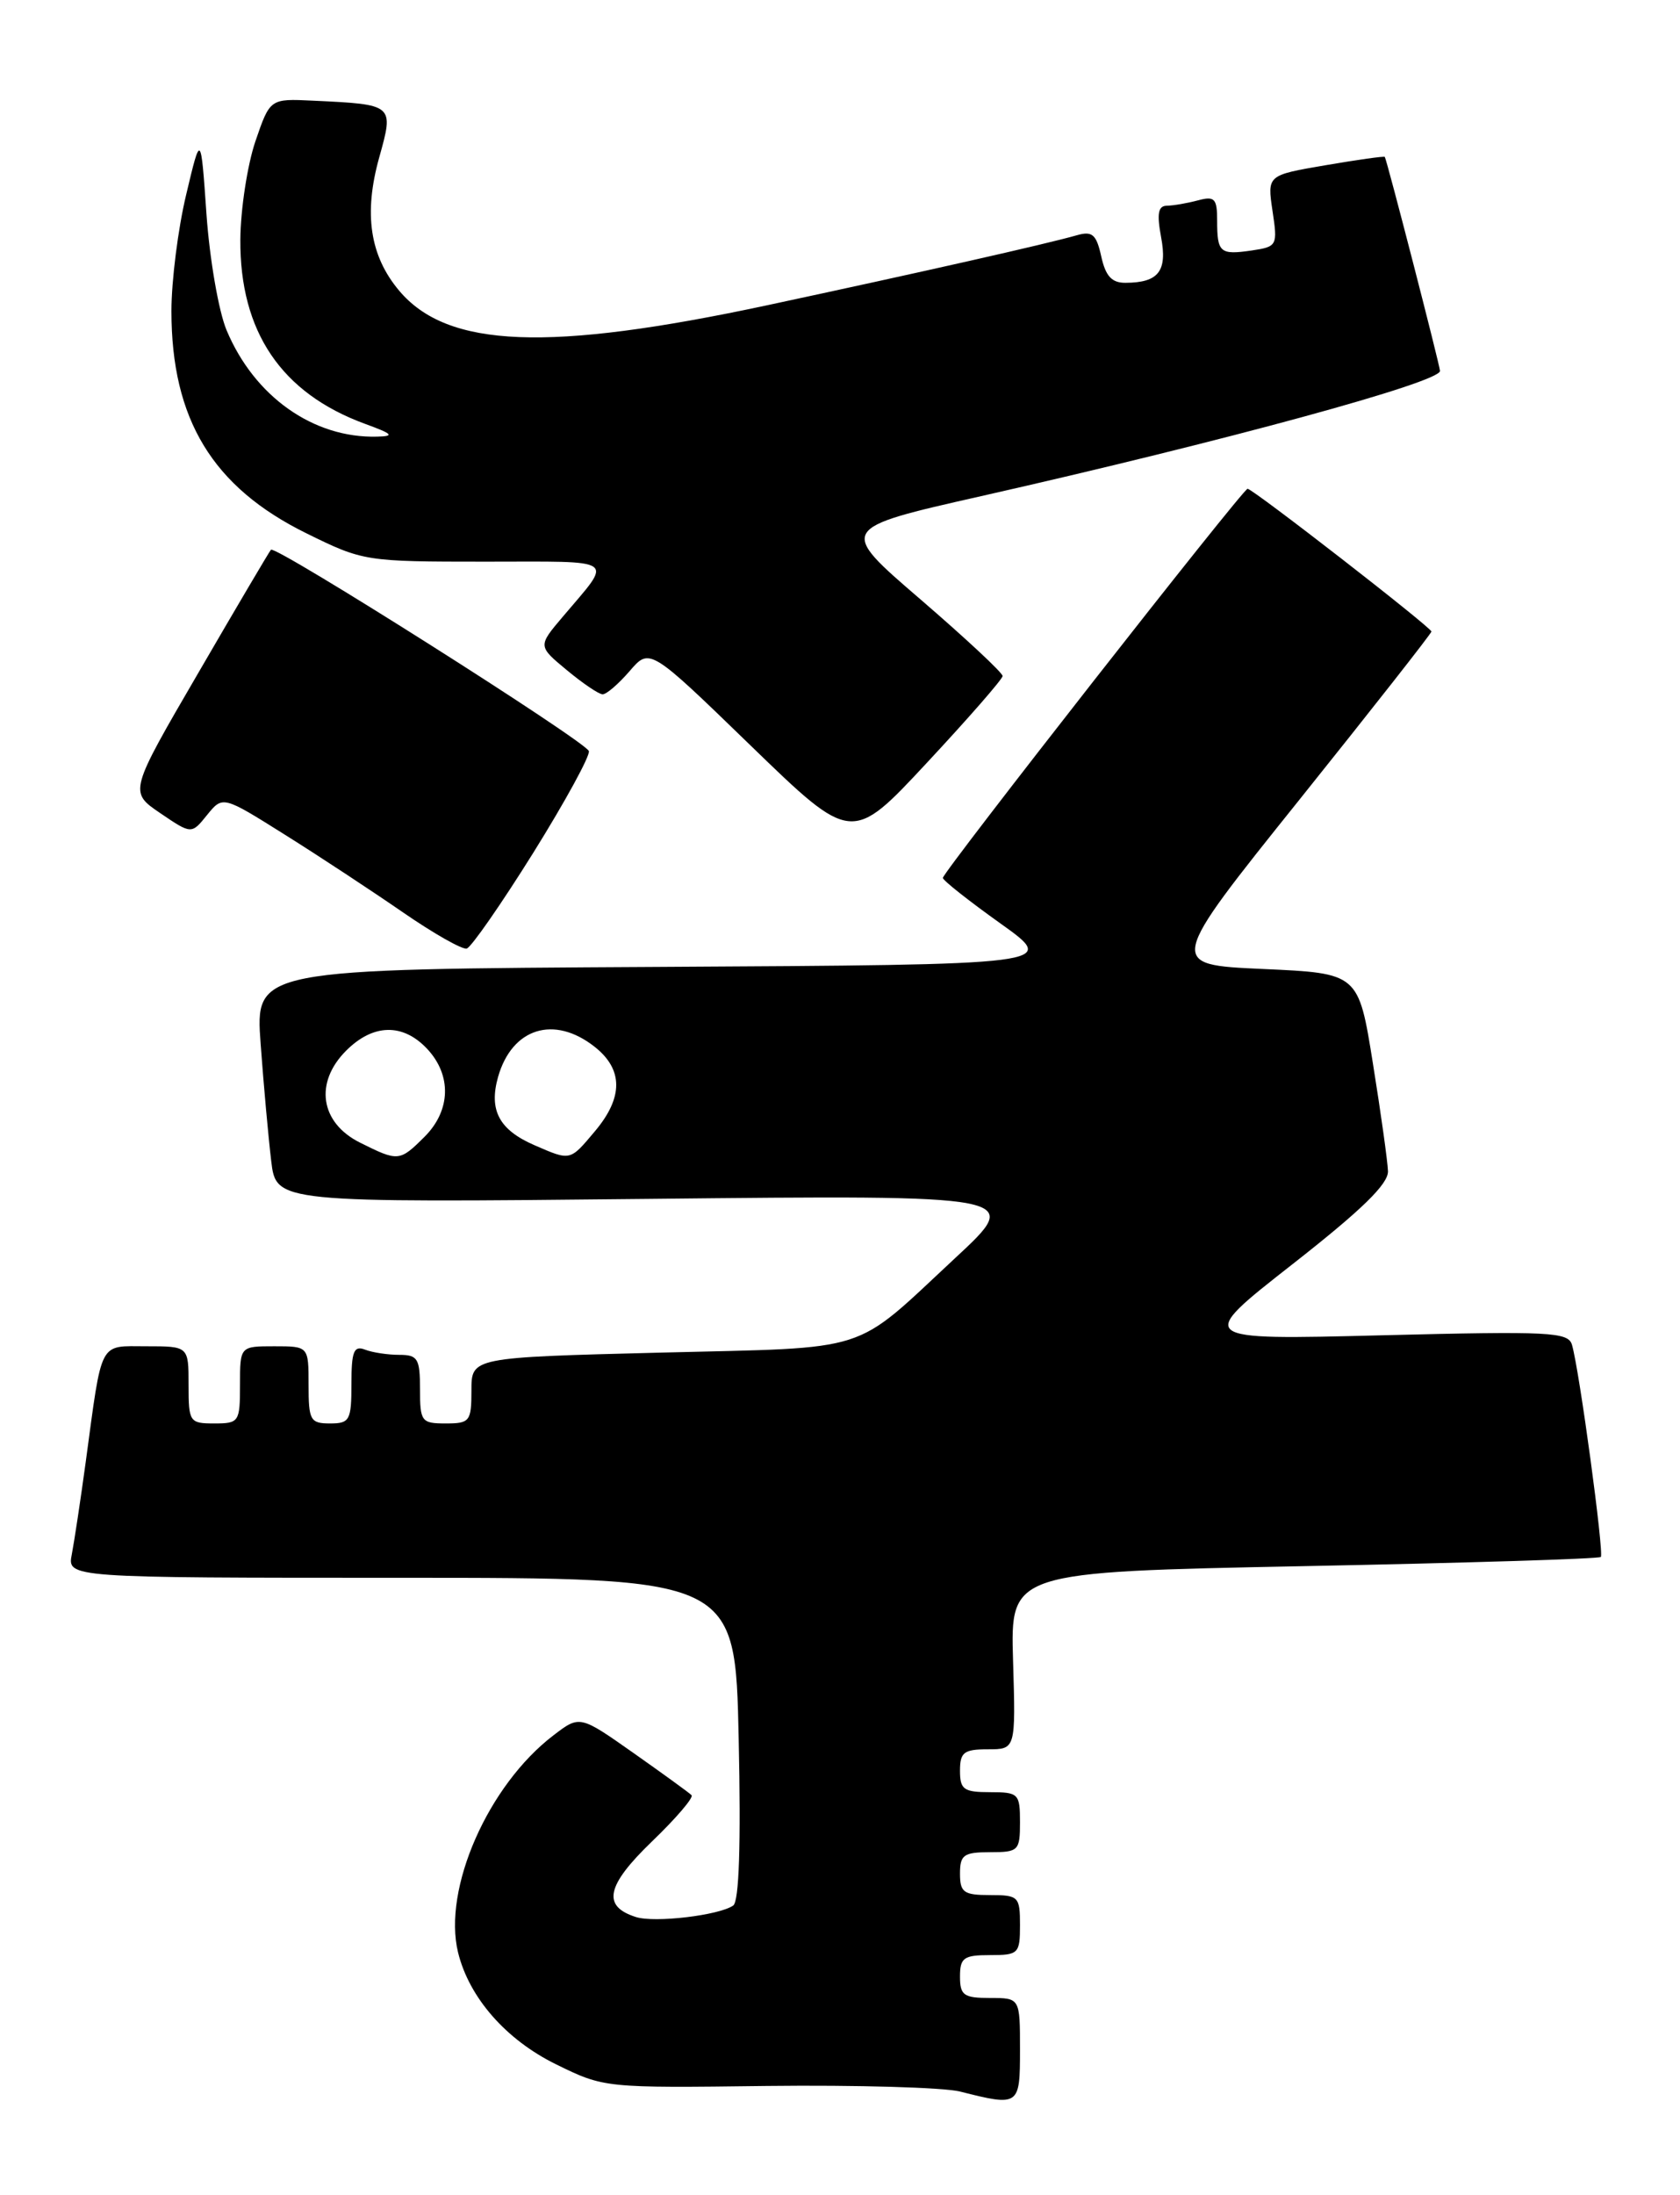 <?xml version="1.0" encoding="UTF-8" standalone="no"?>
<!DOCTYPE svg PUBLIC "-//W3C//DTD SVG 1.1//EN" "http://www.w3.org/Graphics/SVG/1.1/DTD/svg11.dtd" >
<svg xmlns="http://www.w3.org/2000/svg" xmlns:xlink="http://www.w3.org/1999/xlink" version="1.1" viewBox="0 0 196 256">
 <g >
 <path fill="currentColor"
d=" M 119.00 239.00 C 119.00 233.00 119.00 233.00 115.50 233.00 C 112.43 233.00 112.00 232.69 112.00 230.50 C 112.00 228.31 112.43 228.00 115.50 228.00 C 118.83 228.00 119.00 227.83 119.00 224.50 C 119.00 221.17 118.83 221.00 115.50 221.00 C 112.43 221.00 112.00 220.69 112.00 218.50 C 112.00 216.31 112.43 216.00 115.50 216.00 C 118.83 216.00 119.00 215.83 119.00 212.50 C 119.00 209.17 118.83 209.00 115.50 209.00 C 112.43 209.00 112.00 208.69 112.00 206.50 C 112.00 204.35 112.45 204.00 115.25 204.00 C 118.50 204.00 118.50 204.00 118.19 193.66 C 117.88 183.32 117.88 183.32 152.12 182.64 C 170.96 182.27 186.55 181.79 186.76 181.57 C 187.16 181.17 184.26 159.77 183.40 156.84 C 182.97 155.33 180.88 155.23 161.21 155.72 C 139.50 156.27 139.50 156.27 150.75 147.46 C 158.86 141.11 161.98 138.08 161.93 136.58 C 161.89 135.44 161.10 129.78 160.17 124.00 C 158.49 113.50 158.49 113.50 147.33 113.00 C 136.17 112.50 136.17 112.50 151.59 93.27 C 160.06 82.70 167.00 73.87 167.00 73.65 C 167.00 73.18 146.16 57.00 145.55 57.00 C 145.01 57.00 110.00 101.69 110.00 102.38 C 110.00 102.67 113.03 105.06 116.73 107.70 C 123.46 112.50 123.46 112.50 76.61 112.76 C 29.77 113.02 29.77 113.02 30.41 121.76 C 30.76 126.57 31.32 132.70 31.64 135.38 C 32.22 140.26 32.22 140.26 75.79 139.81 C 119.36 139.36 119.36 139.36 111.43 146.72 C 99.30 157.99 102.03 157.11 77.03 157.74 C 55.00 158.30 55.00 158.30 55.00 162.15 C 55.00 165.76 54.81 166.00 52.00 166.00 C 49.17 166.00 49.00 165.78 49.00 162.00 C 49.00 158.44 48.74 158.00 46.58 158.00 C 45.25 158.00 43.45 157.73 42.58 157.39 C 41.28 156.89 41.00 157.60 41.00 161.39 C 41.00 165.64 40.80 166.00 38.50 166.00 C 36.20 166.00 36.00 165.63 36.00 161.50 C 36.00 157.00 36.00 157.00 32.00 157.00 C 28.00 157.00 28.00 157.00 28.00 161.50 C 28.00 165.83 27.89 166.00 25.00 166.00 C 22.11 166.00 22.00 165.83 22.00 161.50 C 22.00 157.00 22.00 157.00 17.08 157.00 C 11.48 157.00 11.95 156.10 10.00 170.50 C 9.40 174.90 8.67 179.74 8.38 181.25 C 7.84 184.00 7.84 184.00 46.81 184.00 C 85.78 184.00 85.78 184.00 86.18 202.75 C 86.45 215.08 86.23 221.75 85.54 222.22 C 83.88 223.37 76.38 224.26 74.19 223.56 C 70.22 222.30 70.72 219.90 76.05 214.76 C 78.87 212.05 80.95 209.62 80.68 209.35 C 80.42 209.08 77.37 206.87 73.92 204.44 C 67.64 200.02 67.64 200.02 64.57 202.37 C 56.94 208.19 51.63 220.28 53.44 227.69 C 54.73 232.96 59.03 237.87 64.88 240.74 C 70.48 243.49 70.56 243.50 89.50 243.26 C 99.95 243.14 110.08 243.43 112.00 243.91 C 118.93 245.66 119.00 245.61 119.00 239.00 Z  M 62.21 99.46 C 65.95 93.46 68.87 88.11 68.70 87.59 C 68.32 86.45 32.11 63.53 31.61 64.11 C 31.42 64.32 27.61 70.77 23.16 78.43 C 15.05 92.35 15.05 92.35 18.70 94.83 C 22.34 97.30 22.34 97.30 24.16 95.04 C 25.99 92.79 25.99 92.79 33.25 97.35 C 37.24 99.85 43.42 103.92 47.00 106.39 C 50.58 108.86 53.93 110.76 54.45 110.62 C 54.97 110.48 58.46 105.46 62.21 99.46 Z  M 116.97 78.84 C 116.99 78.47 112.67 74.45 107.39 69.90 C 97.77 61.63 97.77 61.63 114.46 57.86 C 142.83 51.45 168.00 44.59 168.00 43.26 C 168.00 42.67 161.82 18.71 161.56 18.30 C 161.49 18.19 158.38 18.63 154.64 19.27 C 147.84 20.43 147.84 20.43 148.46 24.60 C 149.07 28.64 149.00 28.77 146.04 29.21 C 142.33 29.75 142.00 29.47 142.00 25.72 C 142.00 23.15 141.71 22.84 139.75 23.37 C 138.51 23.70 136.89 23.98 136.14 23.99 C 135.12 24.00 134.95 24.90 135.46 27.65 C 136.21 31.62 135.17 32.96 131.33 32.98 C 129.71 33.00 128.99 32.21 128.48 29.91 C 127.91 27.34 127.44 26.92 125.65 27.43 C 122.06 28.46 107.42 31.76 89.50 35.60 C 63.94 41.06 52.21 40.60 46.57 33.90 C 43.15 29.84 42.41 24.92 44.24 18.37 C 45.97 12.16 45.99 12.19 36.50 11.74 C 31.50 11.50 31.50 11.50 29.79 16.50 C 28.86 19.25 28.07 24.40 28.04 27.93 C 27.97 38.68 32.82 45.85 42.59 49.43 C 45.83 50.61 46.07 50.87 44.00 50.92 C 36.56 51.12 29.67 46.24 26.43 38.50 C 25.51 36.30 24.46 30.23 24.09 25.00 C 23.43 15.50 23.43 15.50 21.72 22.70 C 20.77 26.66 20.00 32.76 20.00 36.27 C 20.00 48.90 24.80 56.81 35.76 62.20 C 42.38 65.46 42.62 65.50 56.64 65.50 C 72.31 65.50 71.55 64.95 65.65 71.93 C 62.75 75.35 62.75 75.35 66.13 78.15 C 67.98 79.69 69.86 80.96 70.30 80.97 C 70.74 80.99 72.15 79.77 73.45 78.27 C 75.80 75.53 75.80 75.53 87.58 86.95 C 99.37 98.37 99.37 98.37 108.16 88.93 C 112.99 83.75 116.96 79.20 116.97 78.84 Z  M 42.00 133.25 C 37.35 130.93 36.65 126.25 40.39 122.52 C 43.53 119.38 47.00 119.30 49.83 122.31 C 52.71 125.38 52.60 129.49 49.55 132.55 C 46.62 135.47 46.47 135.48 42.00 133.25 Z  M 62.35 133.55 C 58.23 131.76 57.01 129.47 58.11 125.58 C 59.74 119.88 64.64 118.35 69.37 122.07 C 72.72 124.71 72.73 127.98 69.41 131.92 C 66.47 135.42 66.59 135.39 62.35 133.55 Z "/>
</g>
</svg>